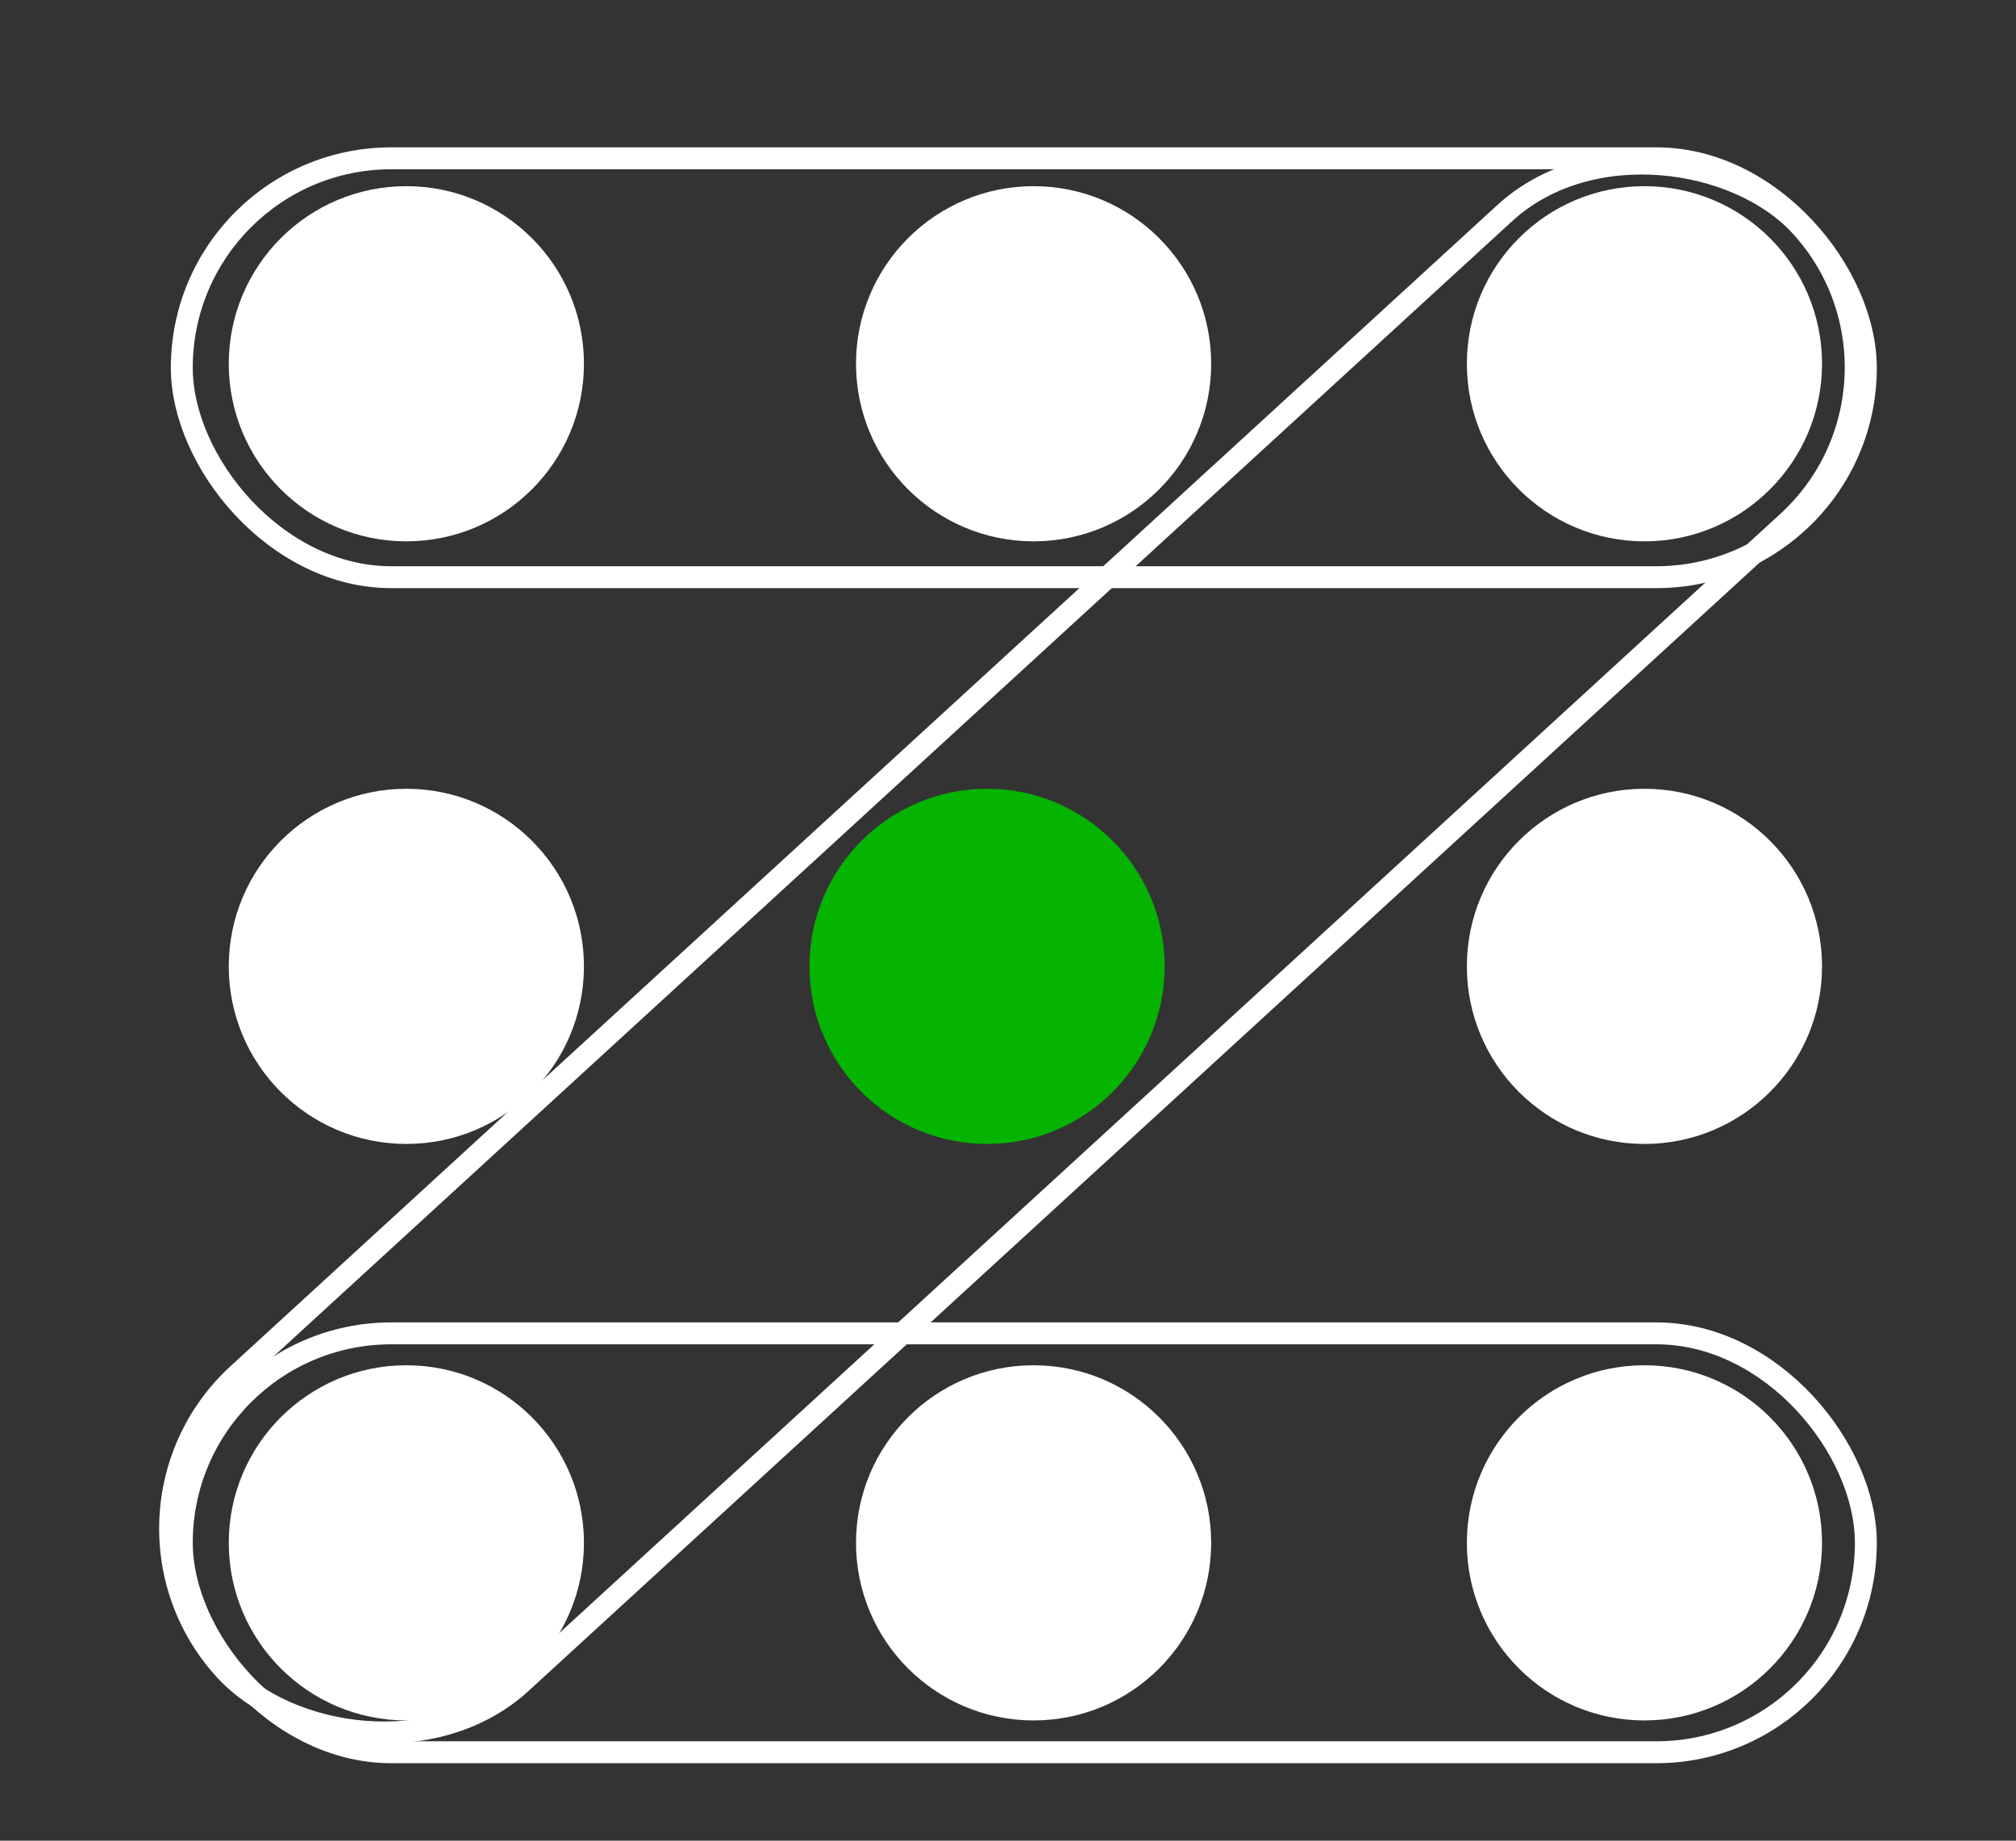 <svg width="23" height="21" viewBox="0 0 23 21" fill="none" xmlns="http://www.w3.org/2000/svg">
<rect x="0" y="0" width="23" height="21" fill="#333333" stroke="none"/>
<rect x="2.074" y="1.806" width="19.213" height="4.779" rx="2.39" stroke="white" stroke-width="0.25"/>
<rect x="2.074" y="15.212" width="19.213" height="4.779" rx="2.39" stroke="white" stroke-width="0.25"/>
<rect x="0.954" y="17.292" width="24.383" height="4.779" rx="2.39" transform="rotate(-42.508 0.954 17.292)" stroke="white" stroke-width="0.25"/>
<circle cx="4.636" cy="4.15" r="2.026" fill="white"/>
<circle cx="11.792" cy="4.15" r="2.026" fill="white"/>
<circle cx="18.761" cy="4.15" r="2.026" fill="white"/>
<circle cx="4.636" cy="17.602" r="2.026" fill="white"/>
<circle cx="11.792" cy="17.602" r="2.026" fill="white"/>
<circle cx="18.761" cy="17.602" r="2.026" fill="white"/>
<circle cx="4.636" cy="11.025" r="2.026" fill="white"/>
<circle cx="11.261" cy="11.025" r="2.026" fill="#04B400"/>
<circle cx="18.761" cy="11.025" r="2.026" fill="white"/>
</svg>
